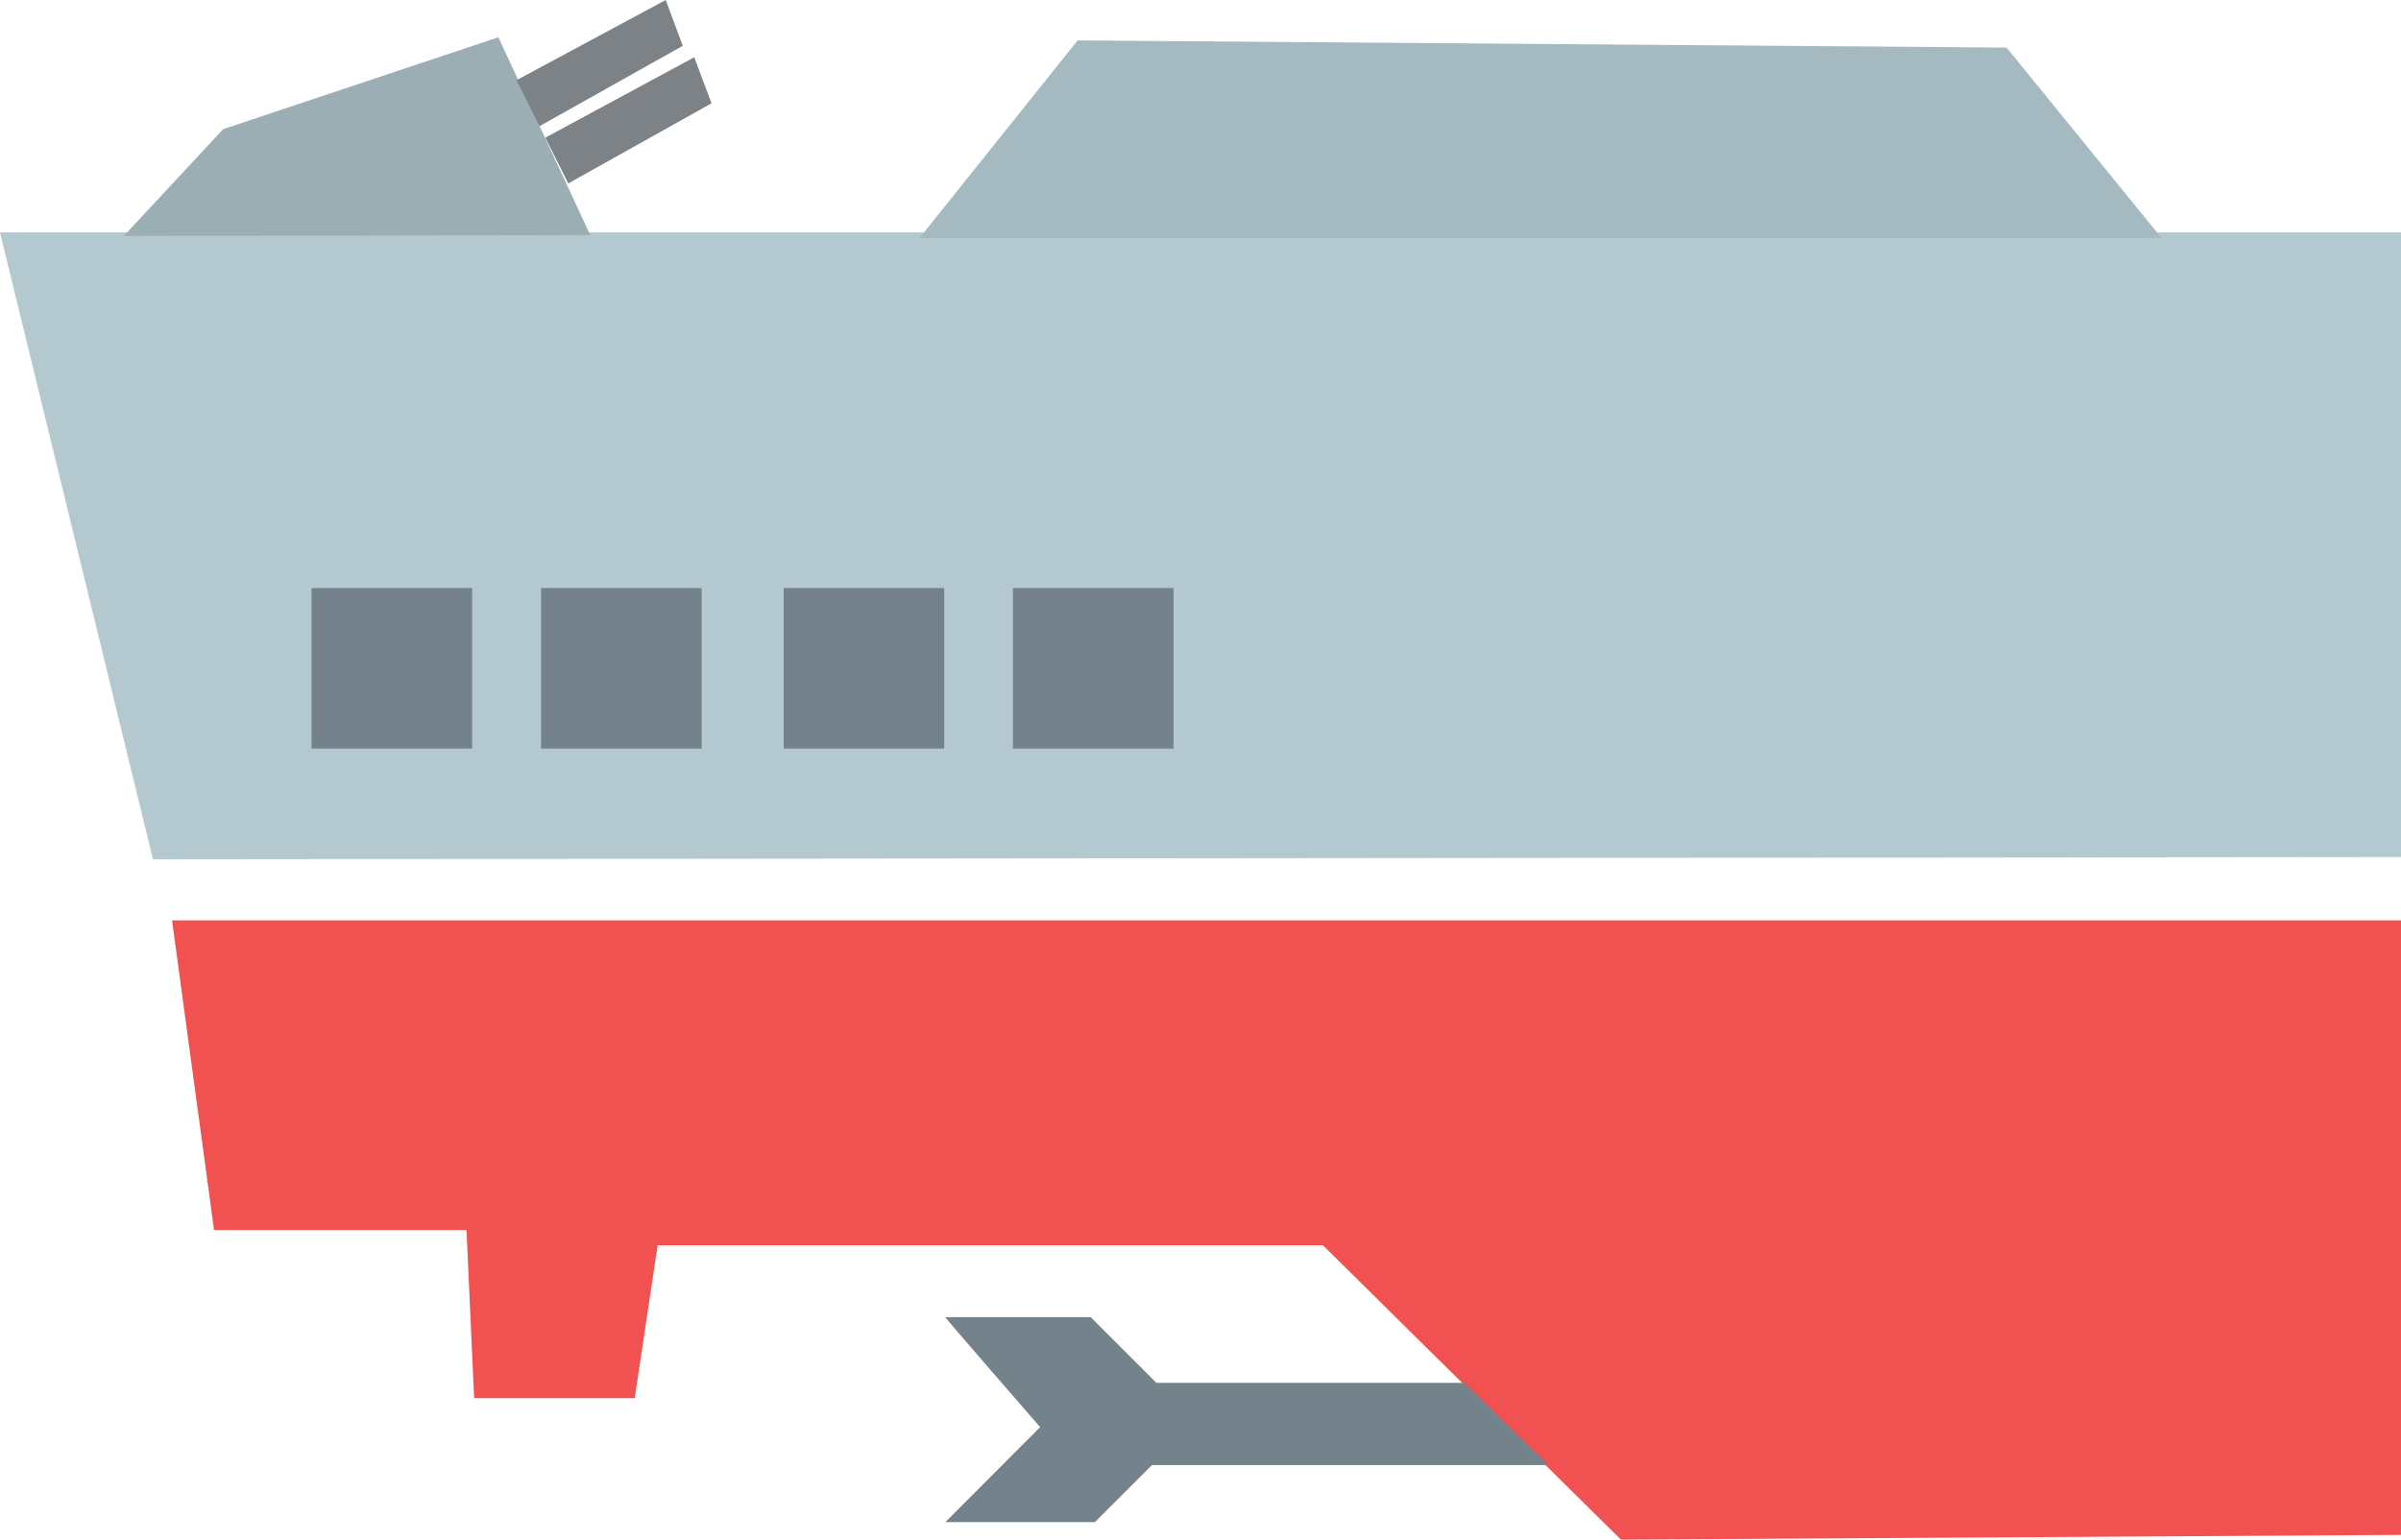 <svg xmlns="http://www.w3.org/2000/svg" viewBox="0 0 106.9 68.57"><defs><style>.cls-1{fill:#f15151;}.cls-2{fill:#74828b;}.cls-3{fill:#b4c8cf;}.cls-4{fill:#9baeb4;}.cls-5{fill:#7d8286;}.cls-6{fill:#a5b9c0;}</style></defs><g id="Layer_2" data-name="Layer 2"><g id="Layer_1-2" data-name="Layer 1"><polygon class="cls-1" points="106.9 40.99 106.9 68.36 72.17 68.57 68.81 65.25 65.1 61.59 58.9 55.46 29.28 55.46 28.26 62.27 21.11 62.27 20.77 54.78 9.53 54.78 7.66 40.99 106.9 40.99"/><path class="cls-2" d="M42.09,58.66h6.47l3.19,3.19v2.94l-3,3H42.09l4.22-4.23S41.75,58.32,42.09,58.66Z"/><polygon class="cls-2" points="65.19 61.59 50.64 61.59 50.64 65.25 68.94 65.25 65.19 61.59"/><polygon class="cls-3" points="106.9 10.35 106.9 38.17 6.81 38.27 0 10.35 106.9 10.35"/><rect class="cls-2" x="13.87" y="26.19" width="7.15" height="7.15"/><rect class="cls-2" x="24.09" y="26.19" width="7.15" height="7.15"/><rect class="cls-2" x="34.89" y="26.19" width="7.15" height="7.15"/><rect class="cls-2" x="45.1" y="26.19" width="7.15" height="7.15"/><polygon class="cls-4" points="5.51 10.51 9.94 5.75 22.19 1.66 26.28 10.47 5.51 10.51"/><polygon class="cls-5" points="29.64 0 23 3.57 24.02 5.62 30.4 2.04 29.64 0"/><polygon class="cls-5" points="30.91 2.55 24.28 6.13 25.3 8.17 31.68 4.6 30.91 2.55"/><polygon class="cls-6" points="89.34 2.12 96.24 10.6 40.94 10.6 47.98 1.8 89.34 2.12"/></g></g></svg>